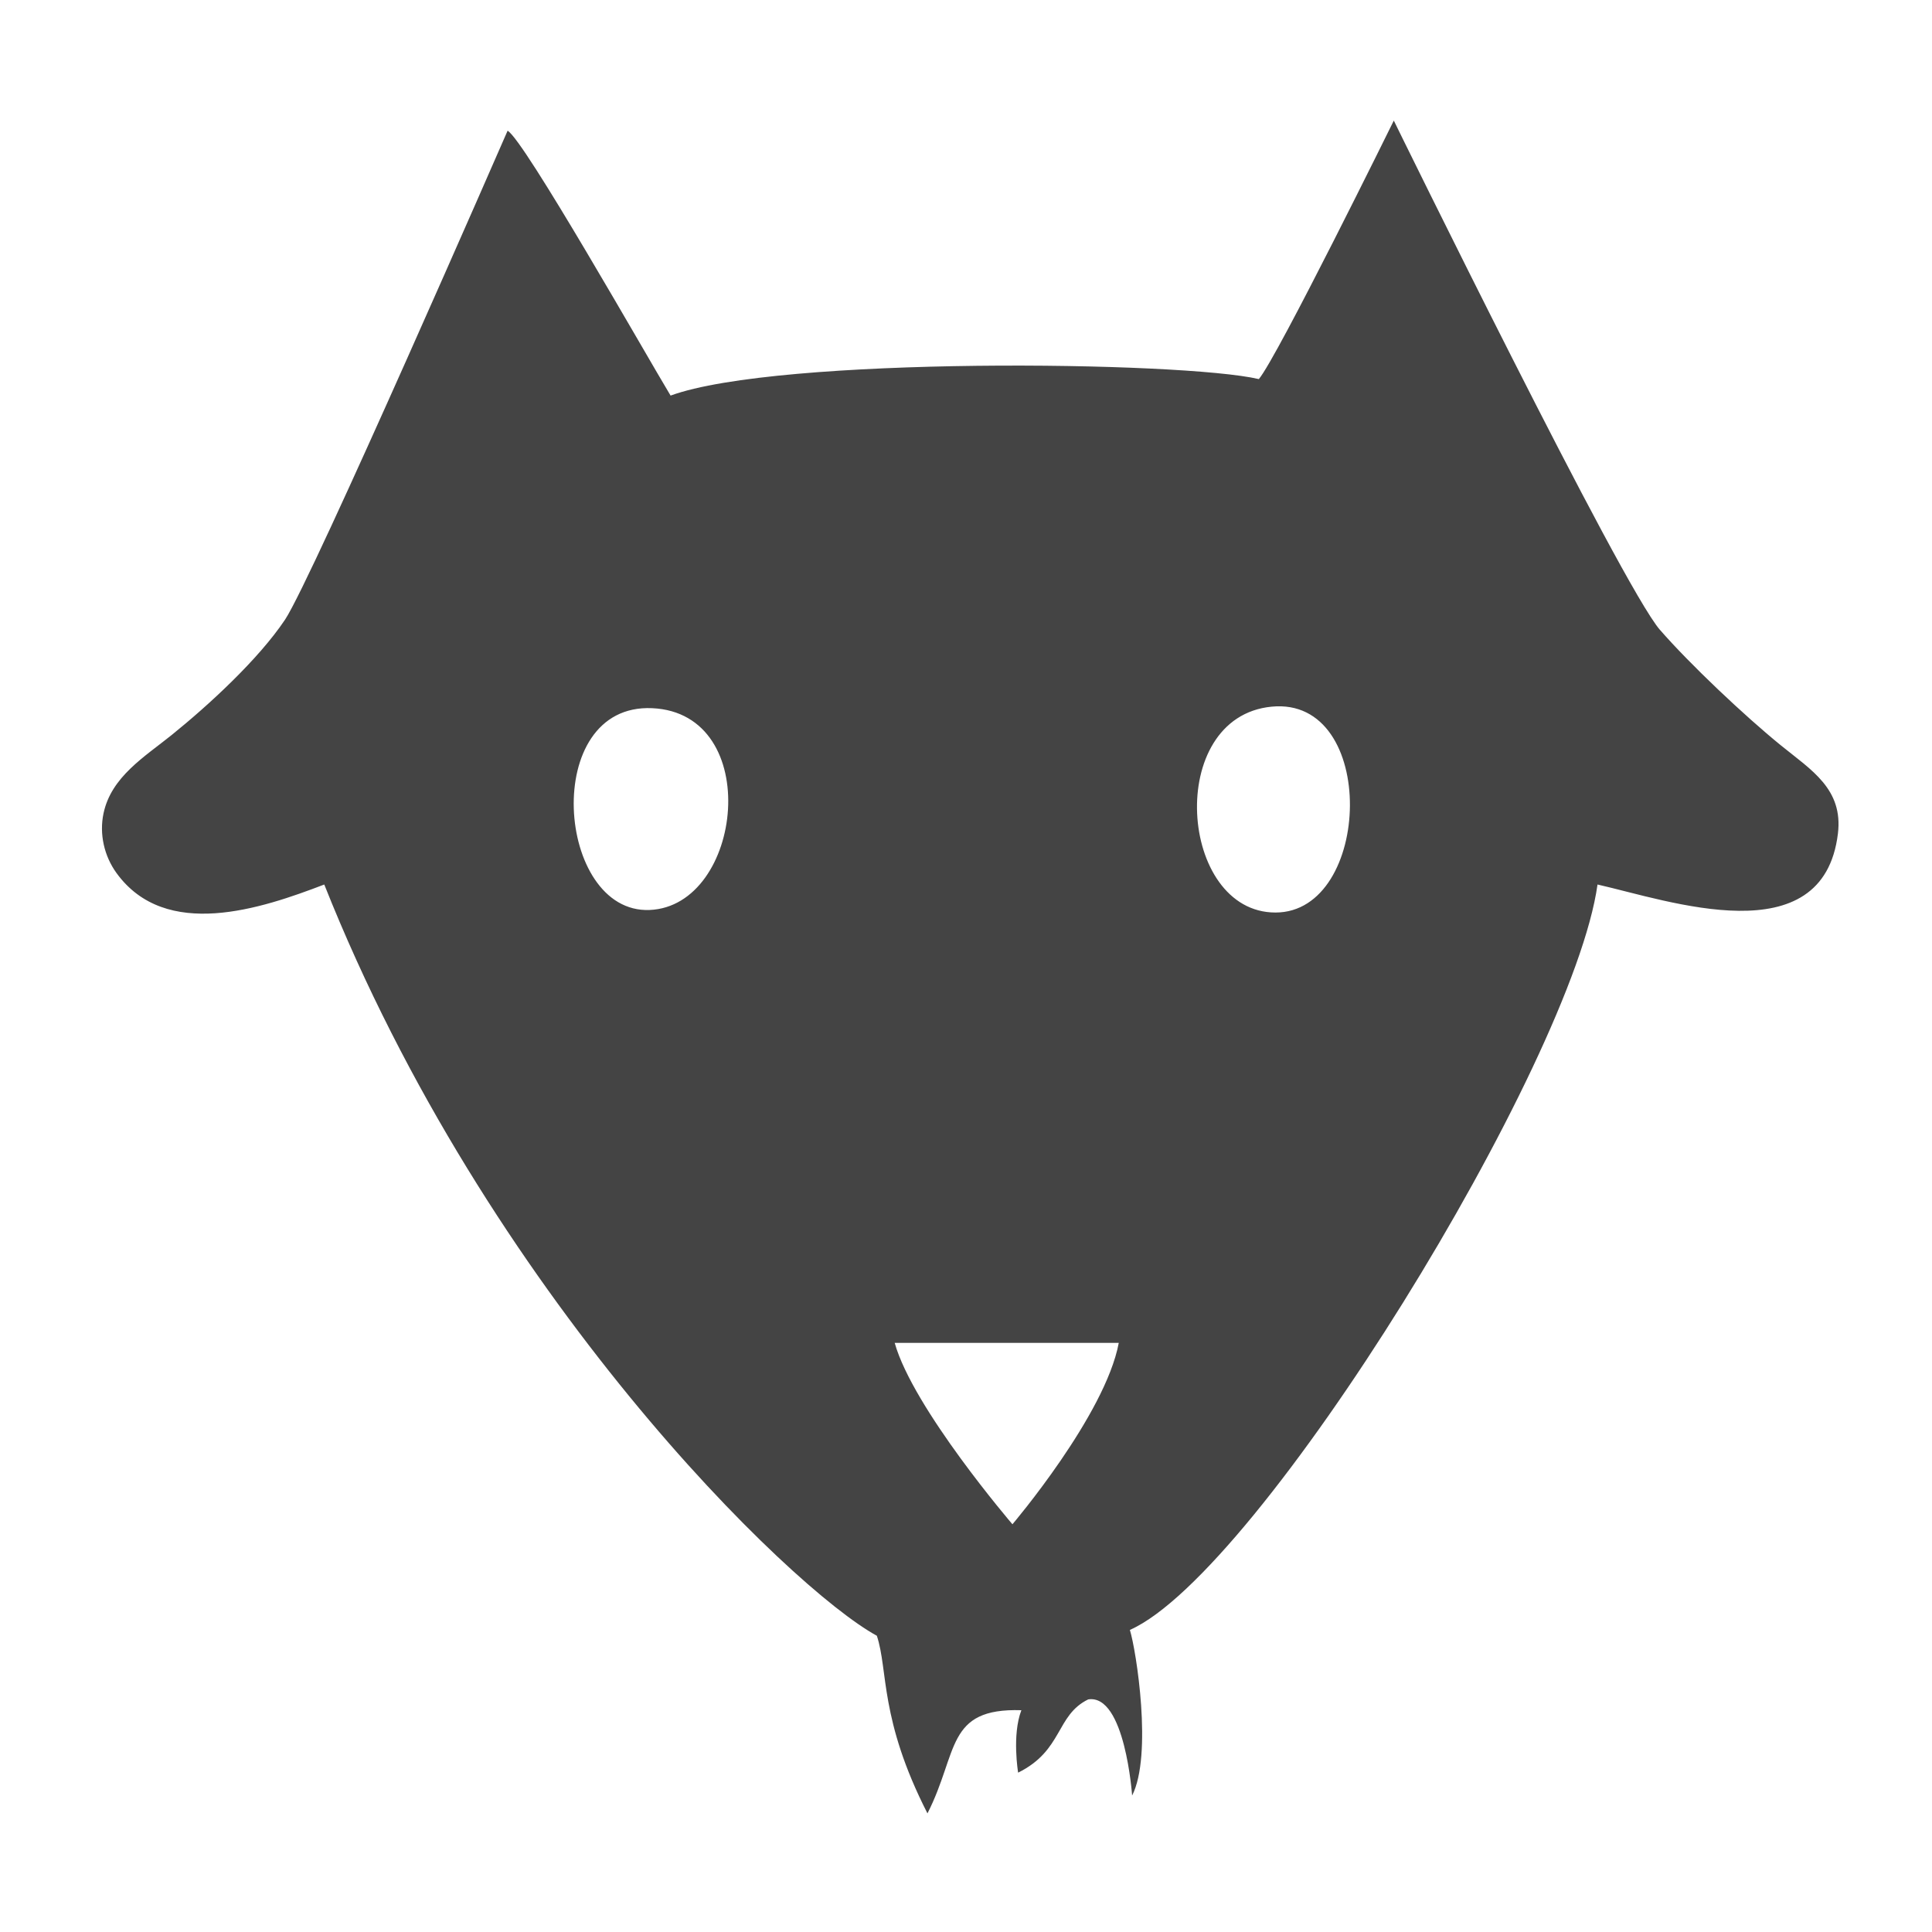 <?xml version="1.0" encoding="utf-8"?>
<!-- Generated by IcoMoon.io -->
<!DOCTYPE svg PUBLIC "-//W3C//DTD SVG 1.1//EN" "http://www.w3.org/Graphics/SVG/1.1/DTD/svg11.dtd">
<svg version="1.1" xmlns="http://www.w3.org/2000/svg" xmlns:xlink="http://www.w3.org/1999/xlink" width="56" height="56" viewBox="0 0 56 56">
<path fill="#444444" d="M48.115 18.257c0.874 1.004 2.459 2.498 3.505 3.348 0.88 0.715 1.81 1.264 1.653 2.557-0.428 3.534-4.904 1.943-6.968 1.476-0.723 5.182-9.796 19.944-13.555 21.606 0.186 0.599 0.661 3.632 0.065 4.801 0 0-0.204-2.952-1.273-2.787-0.942 0.461-0.726 1.476-2.031 2.123 0 0-0.183-1.089 0.094-1.81-2.2-0.068-1.819 1.219-2.722 2.991-1.397-2.737-1.134-4.142-1.467-5.149-2.51-1.367-11.293-9.891-16.017-21.775-1.825 0.7-4.597 1.633-6.023-0.334-0.357-0.493-0.502-1.131-0.375-1.73 0.224-1.057 1.184-1.633 1.969-2.265 1.084-0.874 2.524-2.2 3.292-3.348 0.788-1.184 6.451-14.172 6.451-14.172 0.472 0.251 4.021 6.513 4.724 7.677 3.13-1.143 14.836-0.998 17.051-0.478 0.534-0.629 3.912-7.493 3.912-7.493s6.605 13.487 7.715 14.763zM18.83 26.376c2.71-0.112 3.322-5.701 0.074-5.849s-2.787 5.961-0.074 5.849zM36.97 26.45c2.805 0 2.988-6.271-0.112-5.967-3.1 0.301-2.693 5.967 0.112 5.967zM25.933 38.924c0.534 1.901 3.413 5.258 3.413 5.258s2.69-3.162 3.082-5.258c0 0-6.496 0-6.496 0z"></path>
</svg>
